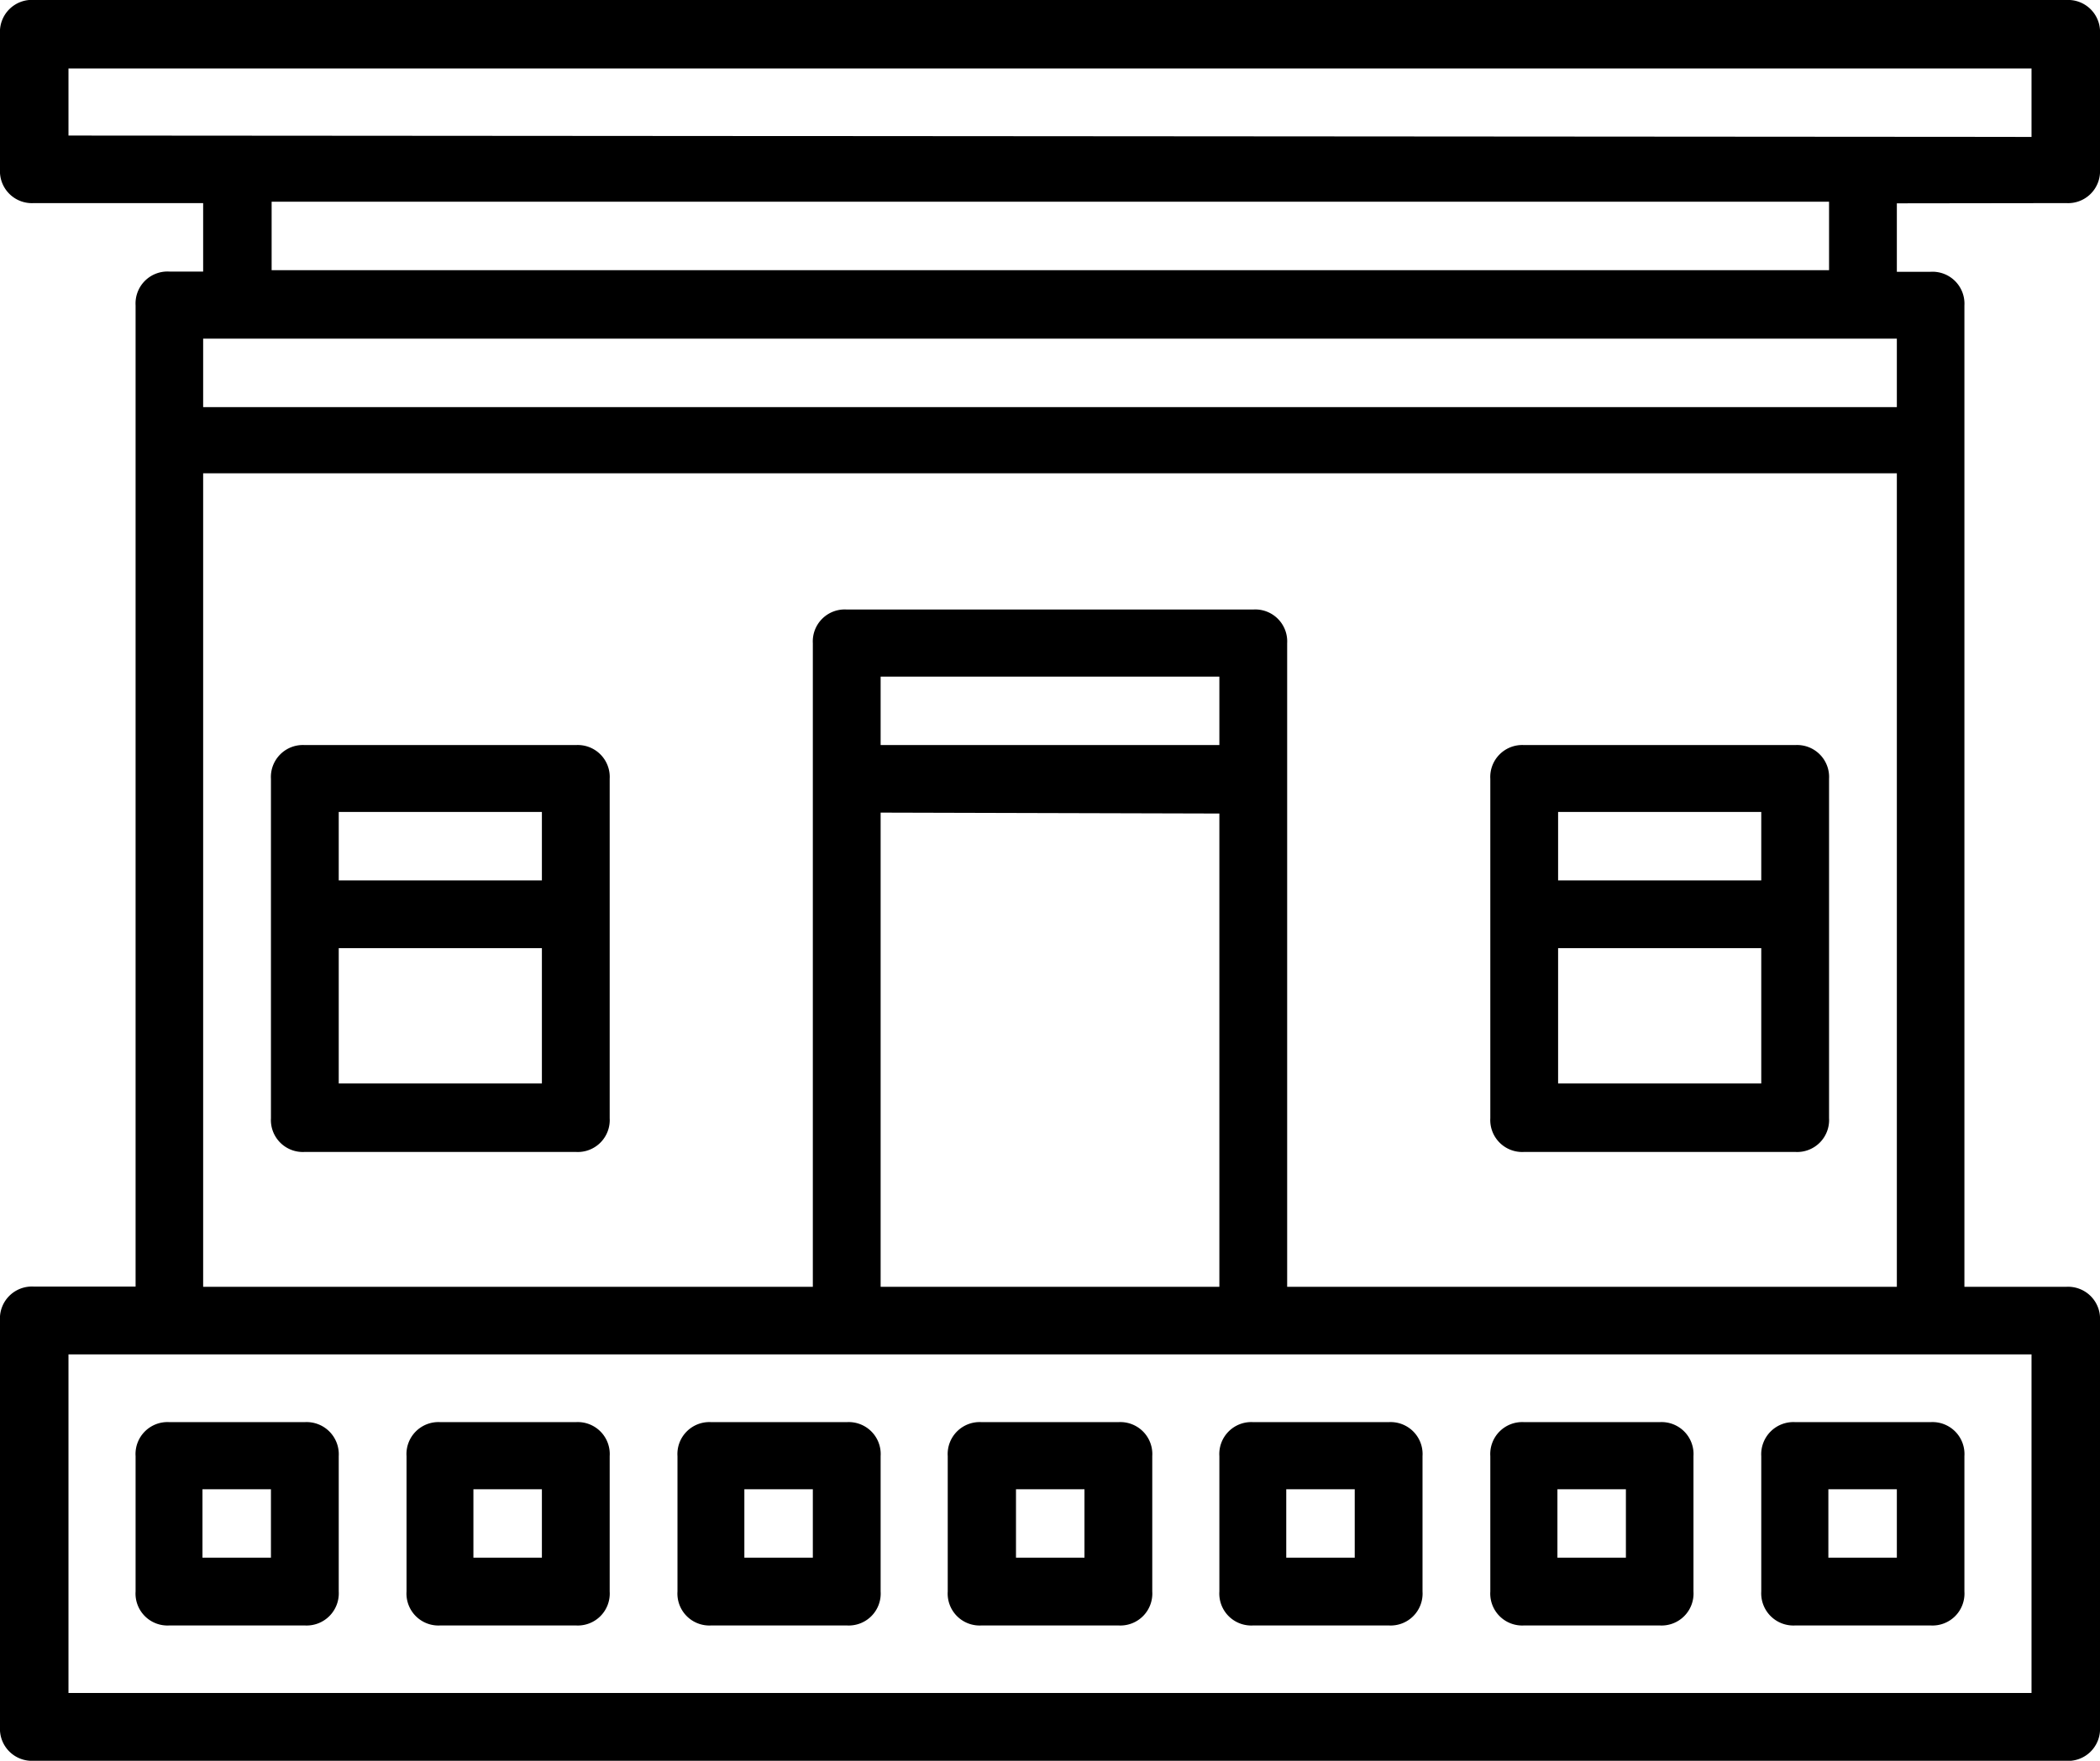 <svg xmlns="http://www.w3.org/2000/svg" viewBox="0 0 92 77.16"><title>MJ1</title><g id="Calque_2" data-name="Calque 2"><g id="icons"><path d="M90.52,8.9A1.4,1.4,0,0,0,92,7.42V1.48A1.4,1.4,0,0,0,90.52,0h-89A1.4,1.4,0,0,0,0,1.48V7.42A1.4,1.4,0,0,0,1.48,8.9H8.9v3H7.42a1.4,1.4,0,0,0-1.48,1.48v43H1.48A1.4,1.4,0,0,0,0,57.87V75.68a1.4,1.4,0,0,0,1.48,1.48h89A1.4,1.4,0,0,0,92,75.68V57.87a1.4,1.4,0,0,0-1.48-1.48H86.06v-43a1.4,1.4,0,0,0-1.48-1.48H83.1v-3ZM8.9,14.84H83.1v3H8.9Zm3-3v-3H80.13v3Zm-3,8.9H83.1V56.39H56.39V28.19a1.4,1.4,0,0,0-1.49-1.48H37.1a1.4,1.4,0,0,0-1.49,1.48v28.2H8.9ZM38.58,32.65v-3H53.42v3Zm14.84,3V56.39H38.58V35.61ZM89,59.35V74.19H3V59.35ZM3,5.94V3H89v3Z"/><path d="M13.35,62.32H7.42a1.4,1.4,0,0,0-1.48,1.49v5.93a1.4,1.4,0,0,0,1.48,1.49h5.93a1.41,1.41,0,0,0,1.49-1.49V63.81A1.41,1.41,0,0,0,13.35,62.32Zm-1.48,5.94h-3v-3h3Z"/><path d="M25.23,62.32H19.29a1.4,1.4,0,0,0-1.48,1.49v5.93a1.4,1.4,0,0,0,1.48,1.49h5.94a1.4,1.4,0,0,0,1.48-1.49V63.81A1.4,1.4,0,0,0,25.23,62.32Zm-1.49,5.94h-3v-3h3Z"/><path d="M37.1,62.32H31.16a1.4,1.4,0,0,0-1.48,1.49v5.93a1.4,1.4,0,0,0,1.48,1.49H37.1a1.4,1.4,0,0,0,1.48-1.49V63.81A1.4,1.4,0,0,0,37.1,62.32Zm-1.49,5.94h-3v-3h3Z"/><path d="M49,62.32H43a1.4,1.4,0,0,0-1.48,1.49v5.93A1.4,1.4,0,0,0,43,71.23H49a1.4,1.4,0,0,0,1.48-1.49V63.81A1.4,1.4,0,0,0,49,62.32Zm-1.49,5.94h-3v-3h3Z"/><path d="M60.84,62.32H54.9a1.4,1.4,0,0,0-1.48,1.49v5.93a1.4,1.4,0,0,0,1.48,1.49h5.94a1.4,1.4,0,0,0,1.48-1.49V63.81A1.4,1.4,0,0,0,60.84,62.32Zm-1.49,5.94h-3v-3h3Z"/><path d="M72.71,62.32H66.77a1.4,1.4,0,0,0-1.48,1.49v5.93a1.4,1.4,0,0,0,1.48,1.49h5.94a1.4,1.4,0,0,0,1.48-1.49V63.81A1.4,1.4,0,0,0,72.71,62.32Zm-1.48,5.94h-3v-3h3Z"/><path d="M84.58,62.32H78.65a1.41,1.41,0,0,0-1.49,1.49v5.93a1.41,1.41,0,0,0,1.49,1.49h5.93a1.4,1.4,0,0,0,1.48-1.49V63.81A1.4,1.4,0,0,0,84.58,62.32ZM83.1,68.26h-3v-3h3Z"/><path d="M25.23,32.65H13.35a1.4,1.4,0,0,0-1.48,1.48V49a1.4,1.4,0,0,0,1.48,1.48H25.23A1.4,1.4,0,0,0,26.71,49V34.13A1.4,1.4,0,0,0,25.23,32.65ZM23.74,47.48h-8.9V41.55h8.9Zm0-8.9h-8.9v-3h8.9Z"/><path d="M78.65,32.65H66.77a1.4,1.4,0,0,0-1.48,1.48V49a1.4,1.4,0,0,0,1.48,1.48H78.65A1.4,1.4,0,0,0,80.13,49V34.13A1.4,1.4,0,0,0,78.65,32.65ZM77.16,47.48h-8.9V41.55h8.9Zm0-8.9h-8.9v-3h8.9Z"/></g></g></svg>